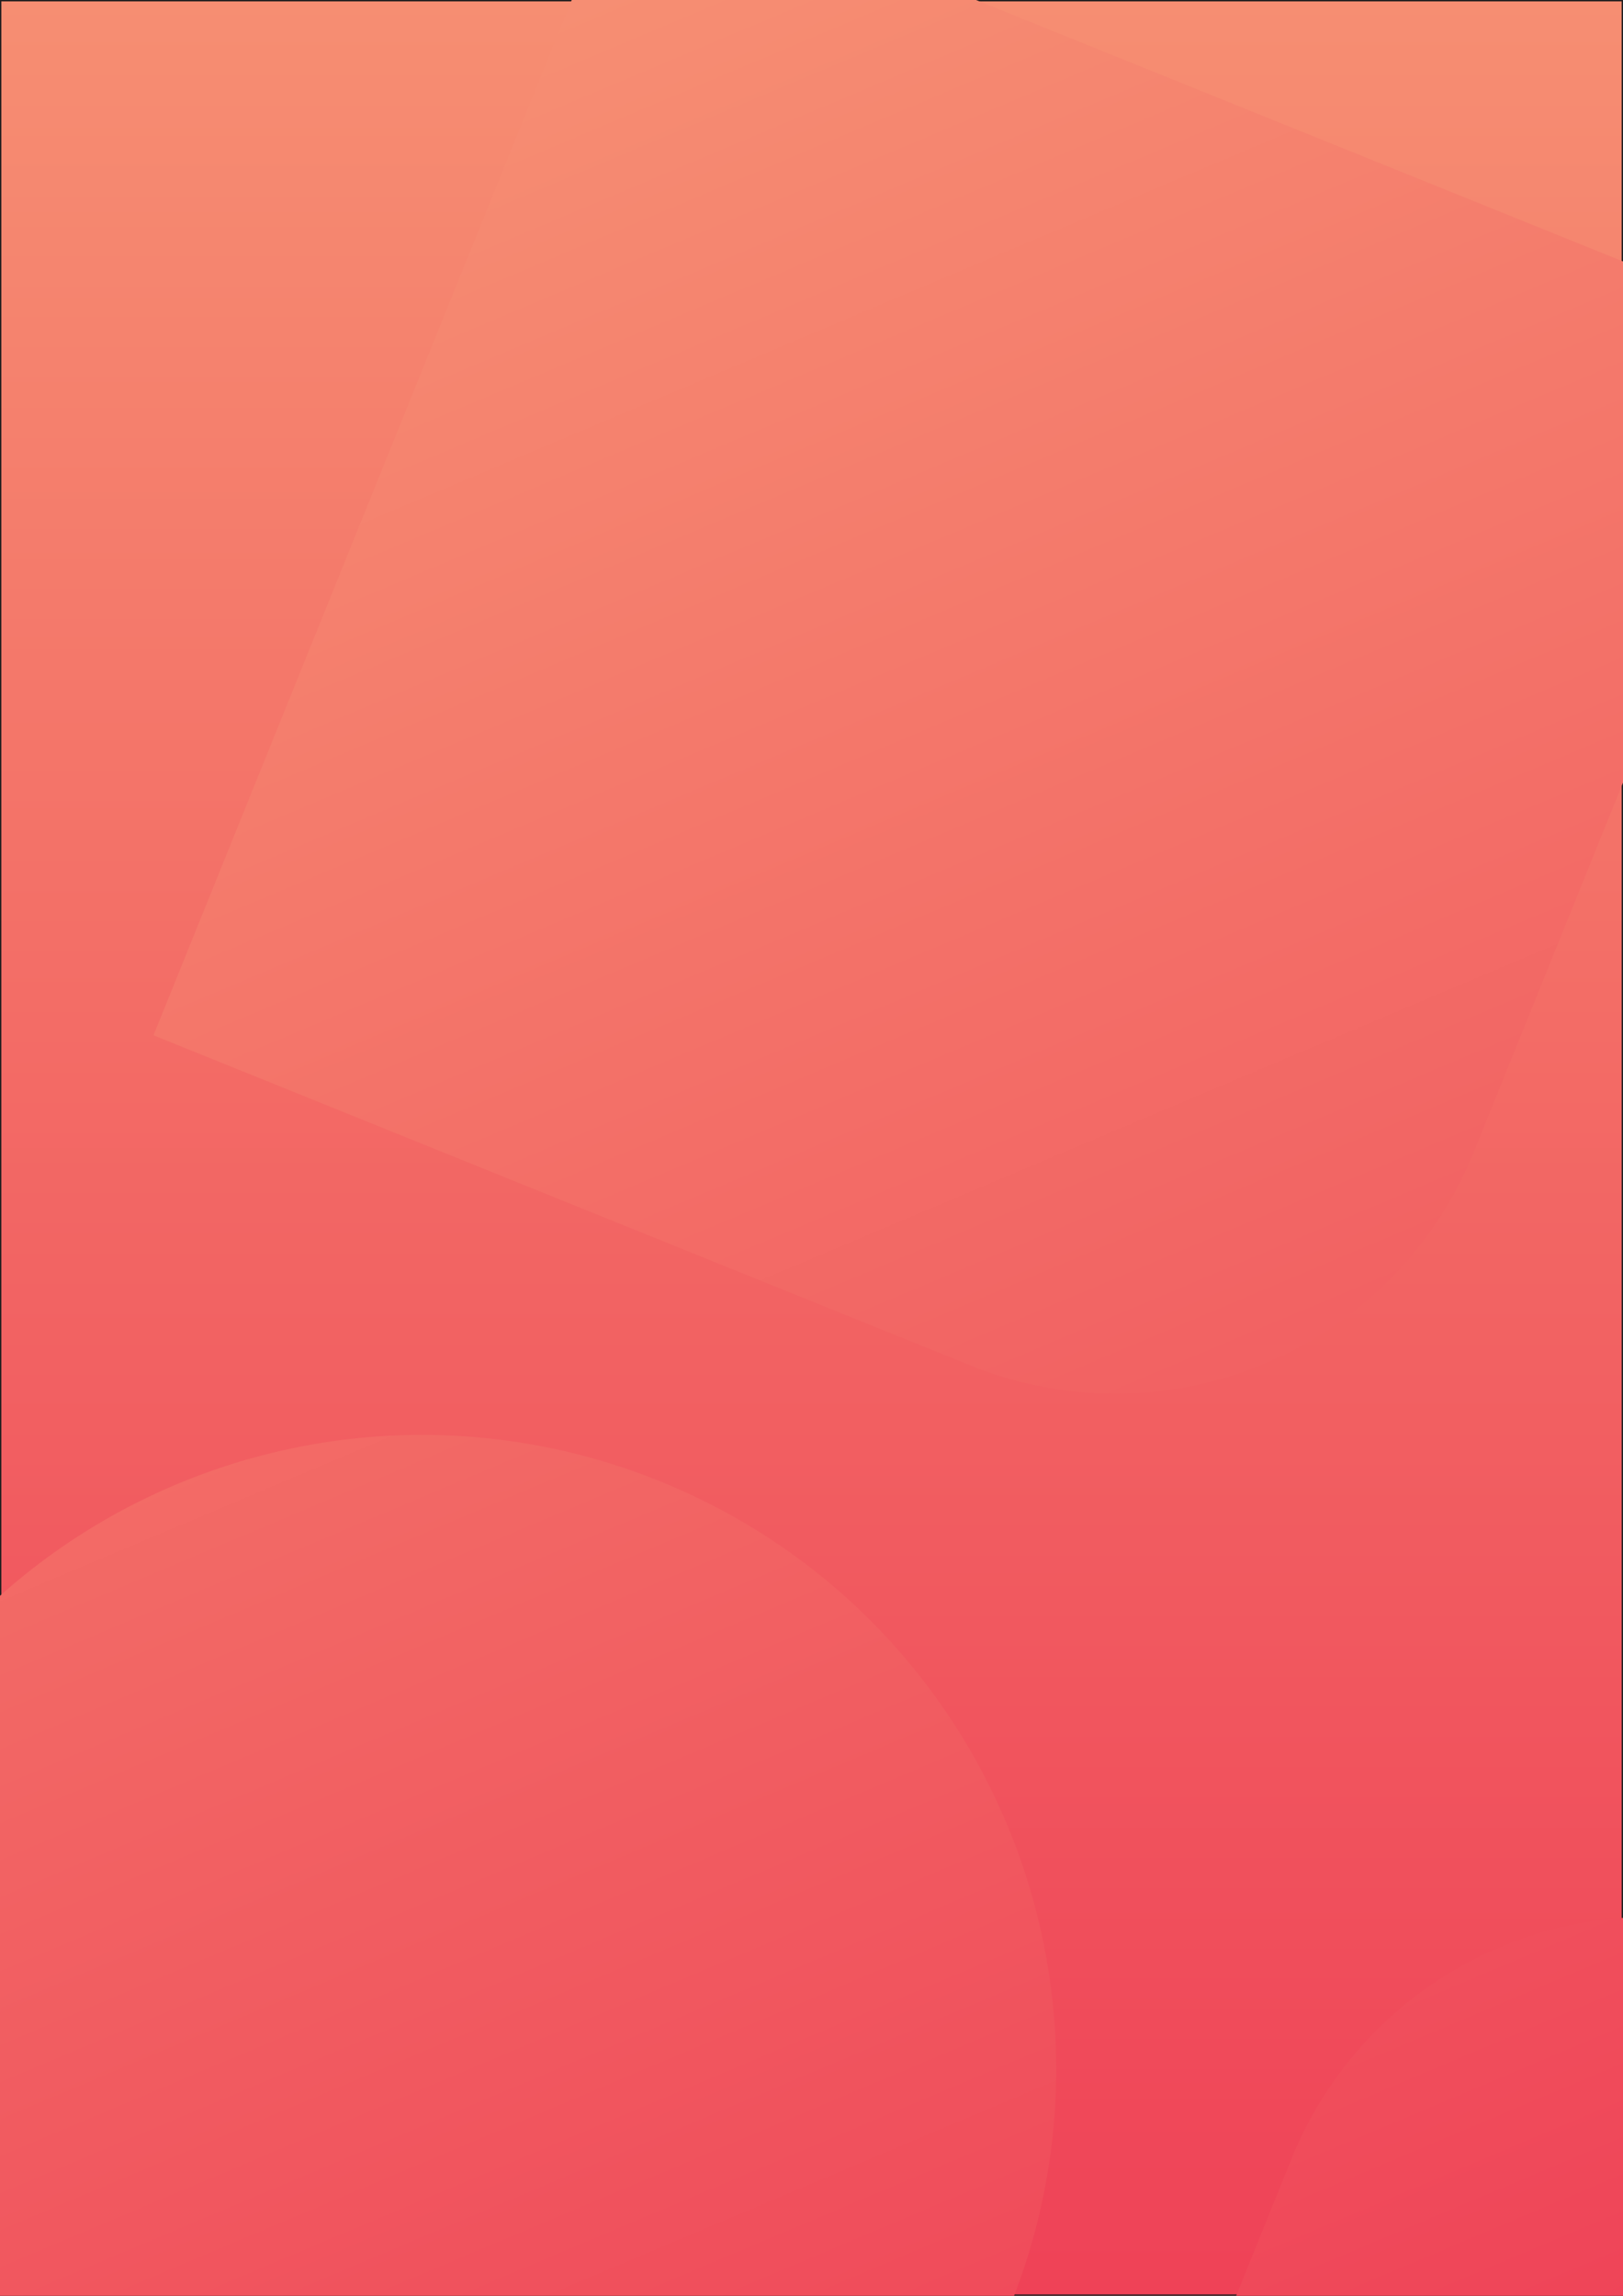 <svg id="Layer_1" data-name="Layer 1" xmlns="http://www.w3.org/2000/svg" xmlns:xlink="http://www.w3.org/1999/xlink" viewBox="0 0 595.28 841.89"><defs><style>.cls-1{stroke:#231f20;stroke-miterlimit:10;fill:url(#linear-gradient);}.cls-2{fill:url(#linear-gradient-2);}</style><linearGradient id="linear-gradient" x1="297.64" y1="841.89" x2="297.64" gradientUnits="userSpaceOnUse"><stop offset="0" stop-color="#ef4257"/><stop offset="1" stop-color="#f68e72"/></linearGradient><linearGradient id="linear-gradient-2" x1="-122.44" y1="719.25" x2="-121.53" y2="718.33" gradientTransform="matrix(658.45, 266.03, 267.9, -663.08, -111944.67, 509530.21)" gradientUnits="userSpaceOnUse"><stop offset="0" stop-color="#f68f73"/><stop offset="1" stop-color="#ef4458"/></linearGradient></defs><title>Artboard 1</title><rect class="cls-1" width="595.28" height="841.89"/><path class="cls-2" d="M358,0H209.69L56.3,379.65,356,500.74A141.77,141.77,0,0,0,540.57,422.4L595.28,287V95.87ZM241.92,543.14A232.51,232.51,0,0,0,0,585.19v256.7H371.94C417.24,723.79,359.67,590.72,241.92,543.14ZM473.7,791.65l-20.3,50.24H595.28V703.3A141.77,141.77,0,0,0,473.7,791.65Z"/></svg>